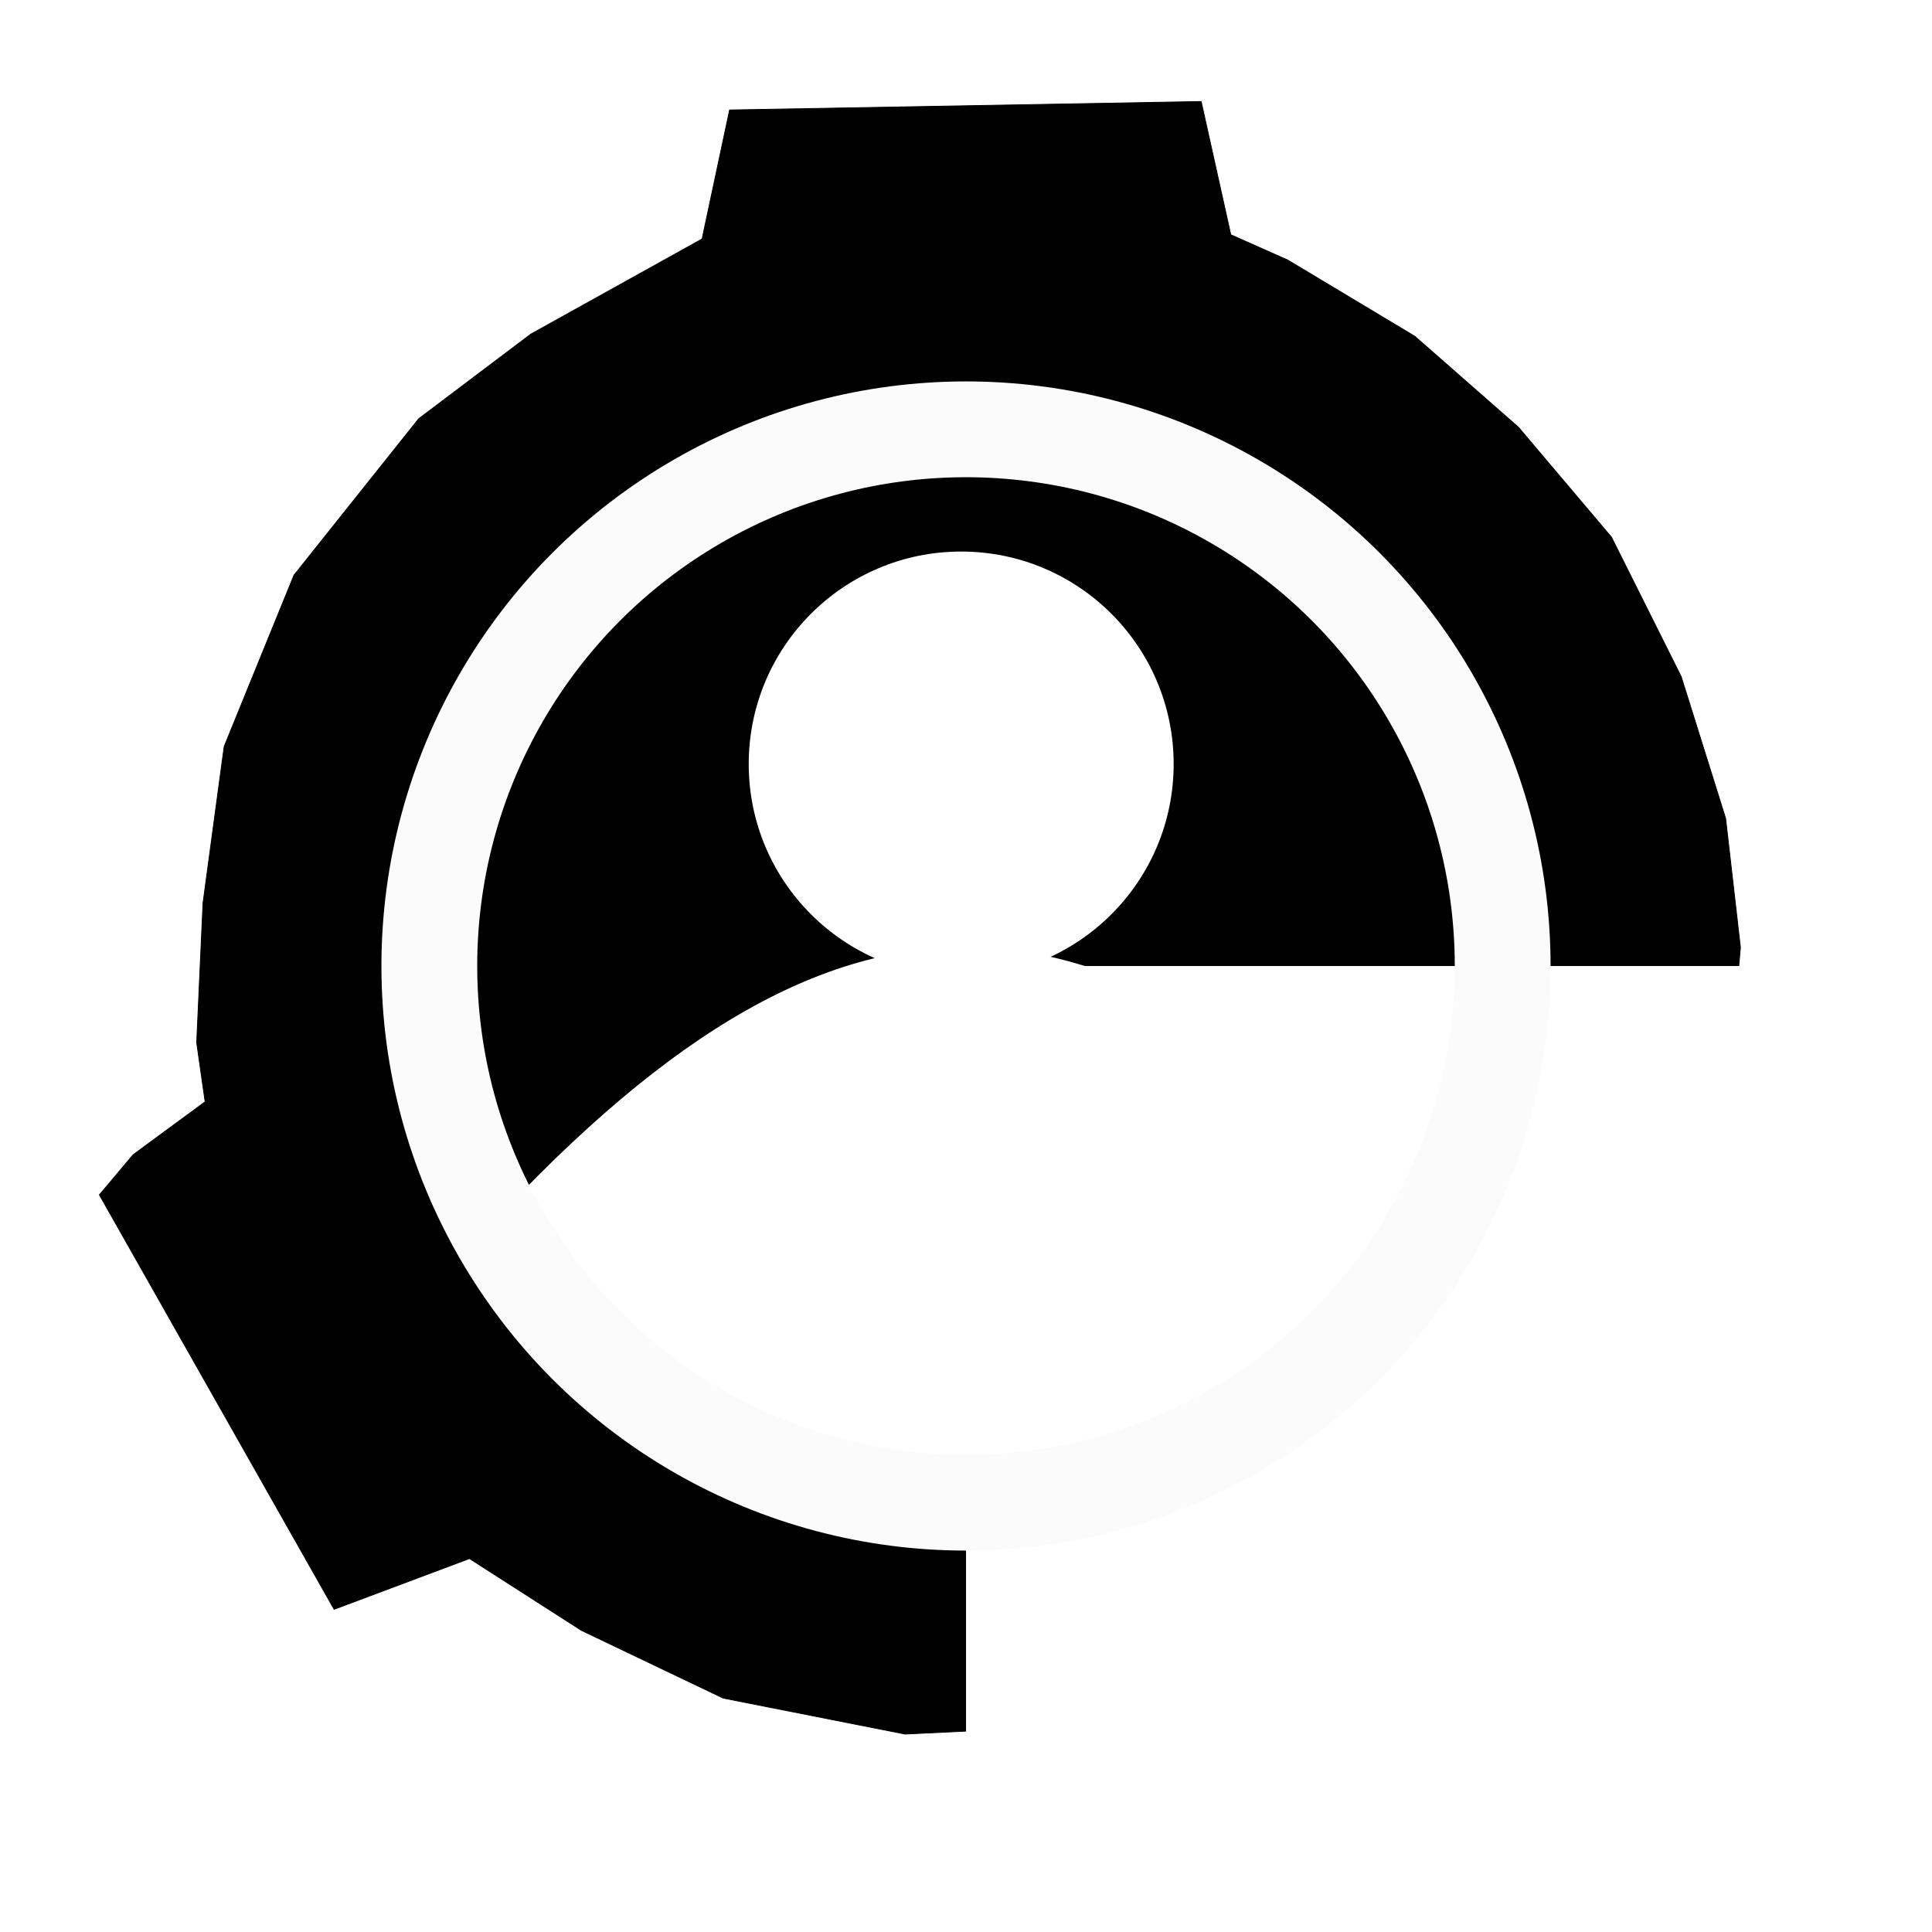 <?xml version="1.0" encoding="UTF-8" standalone="no"?>
<svg
   version="1.1"
   viewBox="-1200 -1200 2400 2400"
   id="svg31"
   sodipodi:docname="scp_character.svg"
   inkscape:export-filename="C:\Users\achyt\dev\Downfall-Of-Site-13\icons\scp_character.png"
   inkscape:export-xdpi="59.978642"
   inkscape:export-ydpi="59.978642"
   inkscape:version="1.1.1 (3bf5ae0d25, 2021-09-20)"
   xmlns:inkscape="http://www.inkscape.org/namespaces/inkscape"
   xmlns:sodipodi="http://sodipodi.sourceforge.net/DTD/sodipodi-0.dtd"
   xmlns:xlink="http://www.w3.org/1999/xlink"
   xmlns="http://www.w3.org/2000/svg"
   xmlns:svg="http://www.w3.org/2000/svg">
  <sodipodi:namedview
     id="namedview33"
     pagecolor="#ffffff"
     bordercolor="#666666"
     borderopacity="1.0"
     inkscape:pageshadow="2"
     inkscape:pageopacity="0.0"
     inkscape:pagecheckerboard="0"
     showgrid="false"
     inkscape:zoom="0.38065916"
     inkscape:cx="1216.3112"
     inkscape:cy="1154.5762"
     inkscape:window-width="1920"
     inkscape:window-height="1009"
     inkscape:window-x="-8"
     inkscape:window-y="-8"
     inkscape:window-maximized="1"
     inkscape:current-layer="layer2"
     inkscape:snap-global="false" />
  <defs
     id="defs13">
    <mask
       id="c">
      <path
         d="m-1200-1200h2400v2400h-2400z"
         fill="#fff"
         id="path2" />
      <circle
         r="925"
         id="circle4" />
      <path
         d="m-306-861 36-185h540l36 185"
         id="path6" />
      <path
         transform="rotate(120)"
         d="m-306-861 36-185h540l36 185"
         id="path8" />
      <path
         transform="rotate(240)"
         d="m-306-861 36-185h540l36 185"
         id="path10" />
    </mask>
    <filter
       inkscape:label="Rough and Glossy"
       inkscape:menu="Textures"
       inkscape:menu-tooltip="Crumpled glossy paper effect which can be used for pictures as for objects"
       style="color-interpolation-filters:sRGB"
       id="filter2097"
       x="-0"
       y="-0"
       width="1.001"
       height="1">
      <feTurbulence
         type="fractalNoise"
         numOctaves="7"
         baseFrequency="0.007"
         seed="55"
         result="result0"
         id="feTurbulence2079" />
      <feDiffuseLighting
         surfaceScale="4"
         diffuseConstant="1"
         kernelUnitLength="1"
         result="result1"
         in="result0"
         id="feDiffuseLighting2083">
        <feDistantLight
           azimuth="235"
           elevation="60"
           id="feDistantLight2081" />
      </feDiffuseLighting>
      <feSpecularLighting
         in="result0"
         surfaceScale="3"
         specularConstant="1"
         specularExponent="25"
         kernelUnitLength="1"
         result="result3"
         id="feSpecularLighting2087">
        <feDistantLight
           azimuth="235"
           elevation="55"
           id="feDistantLight2085" />
      </feSpecularLighting>
      <feComposite
         in="result1"
         in2="SourceGraphic"
         operator="arithmetic"
         k1="1"
         result="result2"
         id="feComposite2089"
         k2="0"
         k3="0"
         k4="0" />
      <feComposite
         in="result2"
         in2="result3"
         operator="arithmetic"
         k2="1"
         k3="1"
         result="result4"
         id="feComposite2091"
         k1="0"
         k4="0" />
      <feComposite
         in2="SourceAlpha"
         operator="in"
         in="result4"
         result="fbSourceGraphic"
         id="feComposite2093" />
      <feDisplacementMap
         scale="14.61"
         yChannelSelector="G"
         xChannelSelector="R"
         in2="result0"
         id="feDisplacementMap2095" />
    </filter>
  </defs>
  <g
     inkscape:groupmode="layer"
     id="layer1"
     inkscape:label="Layer 1"
     style="display:inline">
    <path
       style="fill:#000000;fill-opacity:1;stroke:#000000;stroke-width:1px;stroke-linecap:butt;stroke-linejoin:miter;stroke-opacity:1;filter:url(#filter2097)"
       d="m -293.677,-1063.395 -34.151,160.248 -212.789,118.216 -139.232,105.081 -154.994,194.4 -86.692,212.789 -26.27,194.4 -7.881,173.383 10.508,73.557 -89.319,65.675 -42.032,49.913 291.599,514.896 168.129,-63.048 139.232,89.319 176.01,84.065 225.924,44.659 267.956,-13.135 223.297,-68.303 147.113,-99.827 65.676,-36.778 152.367,57.794 L 1080.255,273.759 946.277,155.543 962.039,-23.094 943.65,-183.343 888.482,-359.353 801.791,-532.736 l -115.589,-136.605 -128.724,-112.962 -157.621,-94.573 -70.93,-31.524 -36.778,-165.502 z"
       id="path1309" />
  </g>
  <g
     inkscape:groupmode="layer"
     id="layer2"
     inkscape:label="Layer 2"
     style="display:inline">
    <g
       mask="url(#c)"
       id="g22"
       style="fill:#ffffff;fill-opacity:1;filter:url(#filter2097)">
      <circle
         r="984"
         id="circle15"
         style="fill:#ffffff;fill-opacity:1"
         cx="0"
         cy="0" />
      <path
         id="a"
         d="m -359,-913 36,-185 h 646 l 36,185"
         style="fill:#ffffff;fill-opacity:1" />
      <use
         transform="rotate(120)"
         xlink:href="#a"
         id="use18"
         style="fill:#ffffff;fill-opacity:1"
         x="0"
         y="0"
         width="100%"
         height="100%" />
      <use
         transform="rotate(-120)"
         xlink:href="#a"
         id="use20"
         style="fill:#ffffff;fill-opacity:1"
         x="0"
         y="0"
         width="100%"
         height="100%" />
    </g>
    <circle
       style="fill:#ffffff;fill-opacity:1;stroke:none;stroke-width:25.373;stroke-linejoin:round;stroke-opacity:1;filter:url(#filter2097)"
       id="path1136"
       cx="-5.98"
       cy="-250.905"
       r="263.939" />
    <path
       style="fill:#ffffff;fill-opacity:1;stroke:none;stroke-width:1.269px;stroke-linecap:butt;stroke-linejoin:miter;stroke-opacity:1;filter:url(#filter2097)"
       d="M -613.982,347.376 C -159.867,-156.343 171.468,-139.065 625.588,352.089 430.783,772.227 -491.835,678.78 -613.982,347.376 Z"
       id="path1303" />
  </g>
  <g
     inkscape:groupmode="layer"
     id="layer3"
     inkscape:label="Layer 3">
    <circle
       r="666.684"
       fill="none"
       stroke="#000"
       stroke-width="119"
       id="circle24"
       style="display:inline;fill:none;fill-opacity:1;stroke:#fbfbfb;stroke-opacity:1;filter:url(#filter2097)"
       cx="0"
       cy="0" />
  </g>
</svg>
